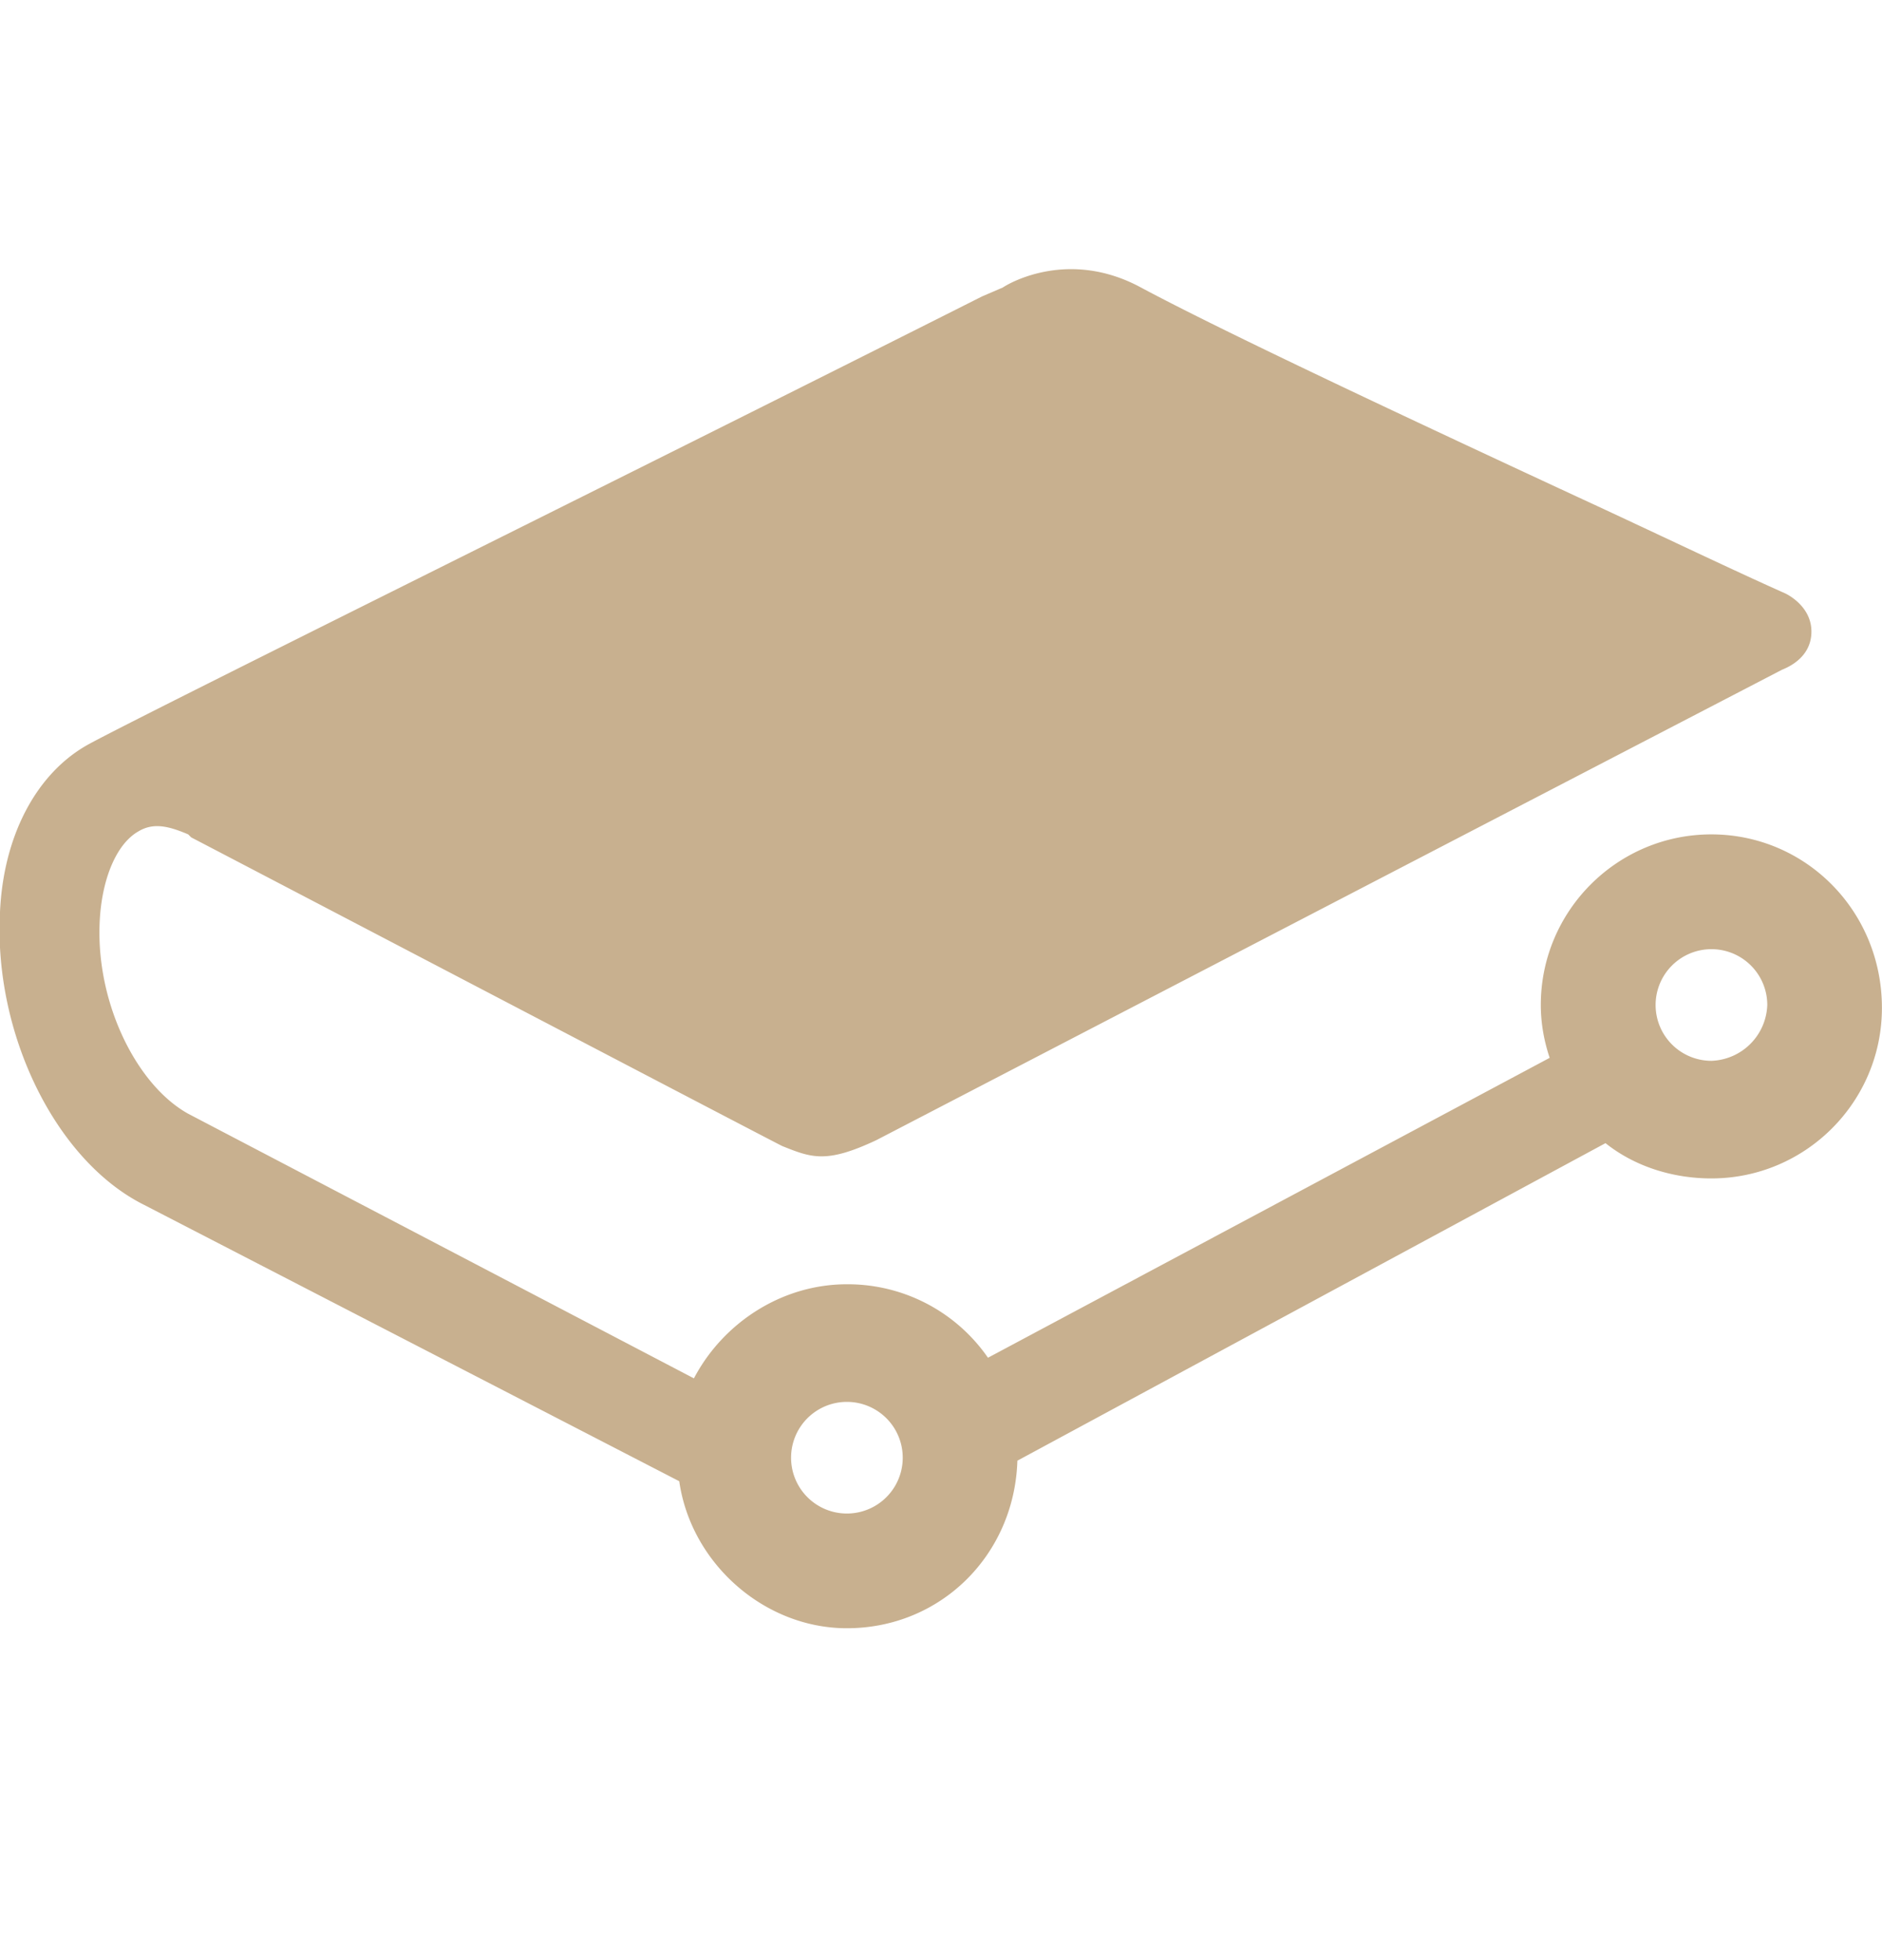 <svg width="24" height="25" viewBox="0 0 24 25" fill="none" xmlns="http://www.w3.org/2000/svg">
    <g clip-path="url(#qf0h3fwq5a)">
        <path d="M10.8 17.88a.712.712 0 1 1 0 1.424.712.712 0 0 1 0-1.424zm11.024-4.35a.712.712 0 1 1 .713-.713.738.738 0 0 1-.713.713zm0-2.888c-1.2 0-2.175.975-2.175 2.175 0 .225.038.45.113.675l-7.163 3.825a2.173 2.173 0 0 0-1.8-.937c-.825 0-1.575.487-1.95 1.2L2.4 14.205c-.675-.375-1.2-1.463-1.125-2.513.038-.525.225-.937.488-1.087.187-.113.375-.075.637.037l.038.038c1.725.9 7.312 3.825 7.537 3.937.375.15.563.225 1.2-.075l11.55-6c.188-.075.375-.225.375-.487 0-.338-.337-.488-.337-.488-.675-.3-1.688-.787-2.663-1.237-2.1-.975-4.5-2.1-5.55-2.663-.9-.487-1.65-.075-1.762 0l-.263.113C7.762 6.18 1.462 9.292 1.087 9.517c-.638.375-1.05 1.163-1.088 2.138-.075 1.537.713 3.15 1.838 3.712l6.825 3.525c.15 1.05 1.087 1.875 2.137 1.875 1.2 0 2.138-.937 2.175-2.137l7.5-4.05c.375.3.863.45 1.35.45 1.2 0 2.175-.975 2.175-2.175 0-1.238-.975-2.213-2.175-2.213z" fill="#C8B08F"/>
    </g>
    <defs>
        <clipPath id="qf0h3fwq5a">
            <path fill="#fff" transform="translate(0 .105)" d="M0 0h24v24H0z"/>
        </clipPath>
    </defs>
</svg>
